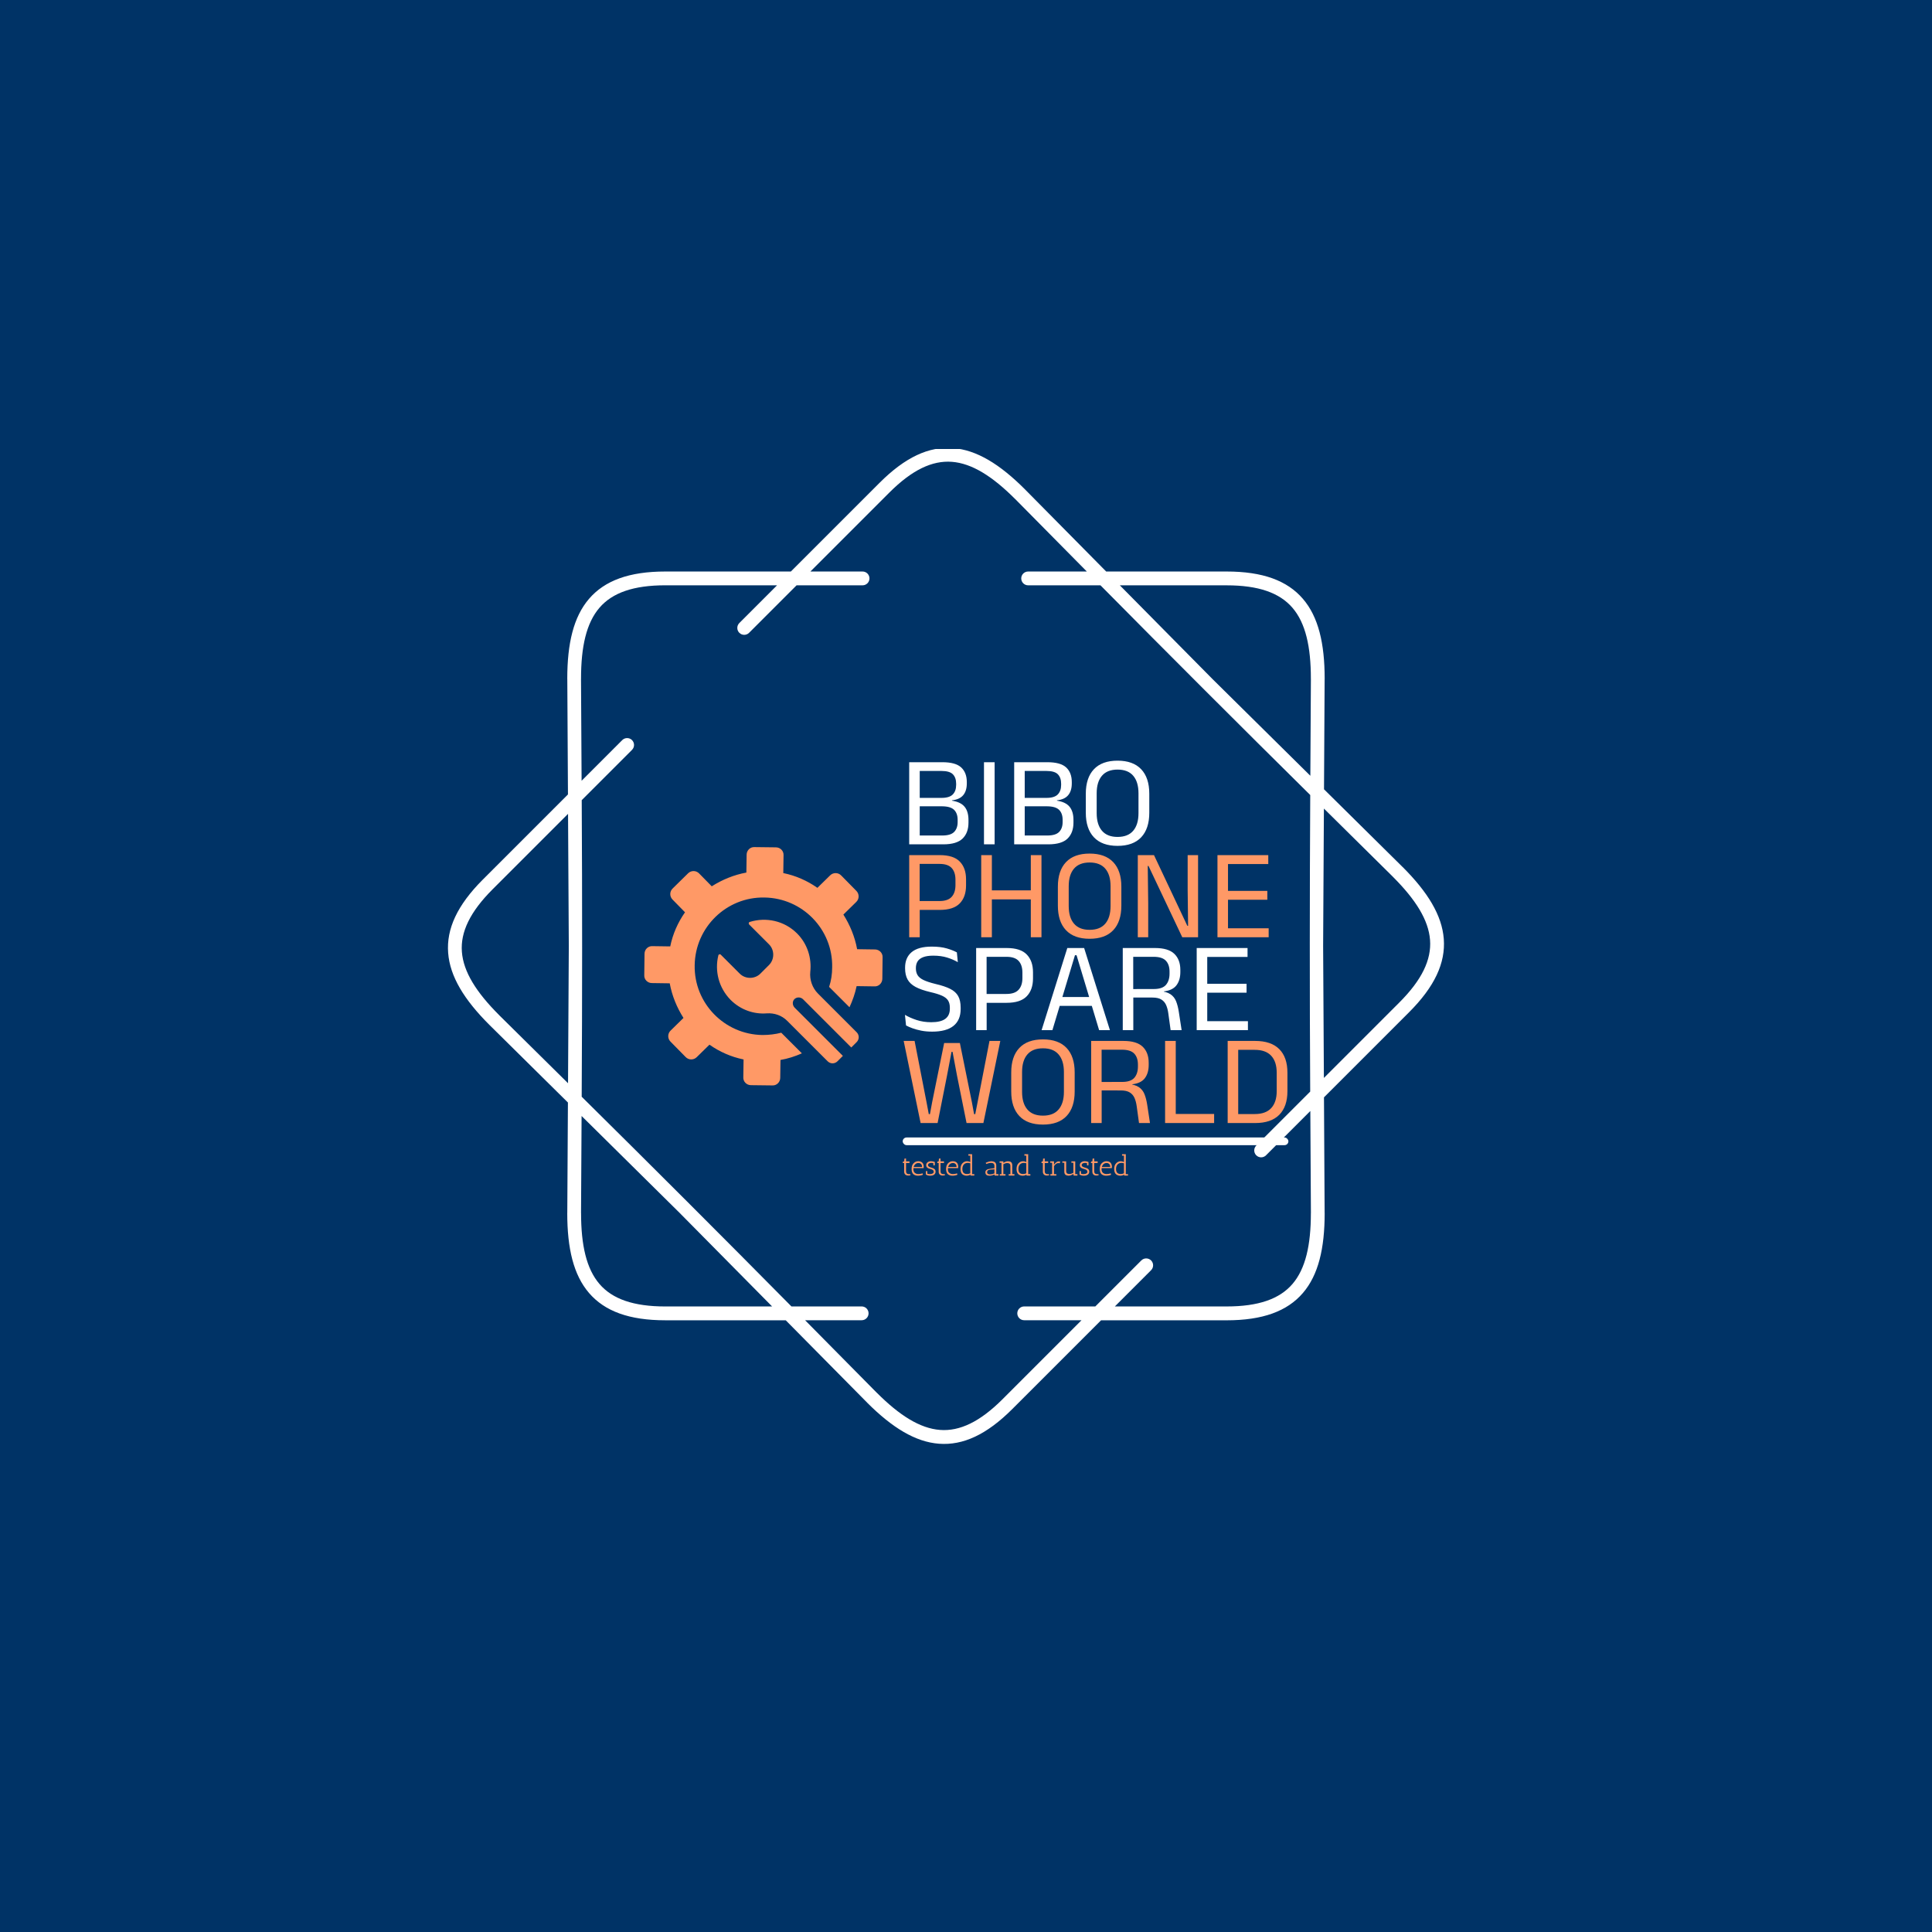 <svg xmlns="http://www.w3.org/2000/svg" version="1.1" xmlns:xlink="http://www.w3.org/1999/xlink" xmlns:svgjs="http://svgjs.dev/svgjs" width="1500" height="1500" viewBox="0 0 1500 1500"><rect width="1500" height="1500" fill="#003366"></rect><g transform="matrix(0.667,0,0,0.667,250,348.599)"><svg viewBox="0 0 448 360" data-background-color="#003366" preserveAspectRatio="xMidYMid meet" height="1205" width="1500" xmlns="http://www.w3.org/2000/svg" xmlns:xlink="http://www.w3.org/1999/xlink"><g id="tight-bounds" transform="matrix(1,0,0,1,0,-0.119)"><svg viewBox="0 0 448 360" height="360" width="448"><g><svg></svg></g><g><svg viewBox="0 0 448 360" height="360" width="448"><g><path transform="translate(36.915,-7.082) scale(0.006,0.006)" d="M25167 8301c221 0 400 179 400 400 0 221-179 400-400 400h-3824l-2753 2753c-156 156-409 156-566 0-156-156-156-409 0-566l2188-2188h-6475c-1847 0-3071 431-3819 1301-760 885-1068 2254-1068 4110 0 11 0 22-1 33l34 5884 2356-2356c156-156 409-156 566 0 156 156 156 409 0 566l-2915 2915c33 5746 31 11443-2 17189 4087 4041 8117 8068 12157 12154h4070c221 0 400 179 400 400 0 221-179 400-400 400h-3279l4160 4208 1-1c1313 1313 2498 2062 3660 2151 1146 87 2316-474 3622-1779l4579-4579h-3323c-221 0-400-179-400-400 0-221 179-400 400-400h4123l2666-2666c156-156 409-156 566 0 156 156 156 409 0 566l-2101 2101h6475c1847 0 3071-431 3819-1301 760-885 1068-2254 1068-4110h2l-34-5917-2568 2568c-156 156-409 156-566 0-156-156-156-409 0-566l3127-3127c-33-5746-31-11443 2-17189-4087-4041-8117-8068-12157-12154h-4193c-221 0-400-179-400-400 0-221 179-400 400-400h3402l-4141-4189c-7-6-13-12-20-18-1313-1313-2498-2062-3660-2151-1146-87-2316 474-3622 1779l-4579 4579h3024zM13737 8301h7275l5144-5144c1483-1483 2856-2116 4247-2010 1374 104 2719 934 4167 2382 8 8 15 15 22 23l4695 4749h6977c2096 0 3515 524 4425 1583 898 1045 1261 2582 1261 4629 0 13-1 25-2 37l-36 6373 4559 4508 1-1c1448 1448 2278 2792 2382 4167 106 1391-528 2764-2010 4247l-4934 4934 38 6710h2c0 2047-364 3584-1261 4629-910 1059-2329 1583-4425 1583h-7275l-5144 5144c-1483 1483-2856 2116-4247 2010-1374-104-2719-934-4167-2382l1-1-4718-4772h-6977c-2096 0-3515-524-4425-1583-898-1045-1261-2582-1261-4629h2l37-6410-4537-4485c-8-7-16-14-23-22-1448-1448-2278-2792-2382-4167-106-1391 528-2764 2010-4247l4934-4934-38-6672c-1-12-2-25-2-37 0-2047 364-3584 1261-4629 910-1059 2329-1583 4425-1583zM8141 30000l-44-7653-4374 4374c-1305 1305-1866 2476-1779 3622 88 1162 838 2348 2151 3660 6 6 13 13 18 20l3983 3937 45-7961zM8882 39860l-32 5627h2c0 1857 308 3226 1068 4110 748 871 1972 1301 3819 1301h6186l-5380-5442-5662-5597zM46264 9101h-6186l5380 5442 5662 5597 32-5594c-1-11-1-22-1-33 0-1857-308-3226-1068-4110-748-871-1972-1301-3819-1301zM51906 22039l-45 7961 44 7653 4374-4374c1305-1305 1866-2476 1779-3622-88-1163-838-2348-2151-3660l1-1-4002-3956z" fill="#ffffff" fill-rule="nonzero" stroke="none" stroke-width="1" stroke-linecap="butt" stroke-linejoin="miter" stroke-miterlimit="10" stroke-dasharray="" stroke-dashoffset="0" font-family="none" font-weight="none" font-size="none" text-anchor="none" style="mix-blend-mode: normal" data-fill-palette-color="tertiary"></path></g><g transform="matrix(1,0,0,1,112,107.166)"><svg viewBox="0 0 224 145.668" height="145.668" width="224"><g><svg viewBox="0 0 310.074 201.642" height="145.668" width="224"><g transform="matrix(1,0,0,1,124.417,0)"><svg viewBox="0 0 185.657 201.642" height="201.642" width="185.657"><g id="textblocktransform"><svg viewBox="0 0 185.657 201.642" height="201.642" width="185.657" id="textblock"><g><rect width="185.657" height="3.698" x="0" y="183.244" fill="#ffffff" opacity="1" stroke-width="0" stroke="transparent" fill-opacity="1" class="rect-qz-0" data-fill-palette-color="primary" rx="1%" id="qz-0" data-palette-color="#ffffff"></rect></g><g transform="matrix(1,0,0,1,0.462,0)"><svg viewBox="0 0 184.733 178.888" height="178.888" width="184.733"><g transform="matrix(1,0,0,1,0,0)"><svg width="184.733" viewBox="1.63 -32.55 149.32 141.6" height="178.888" data-palette-color="#ffffff"><svg></svg><svg></svg><svg></svg><svg></svg><g class="wordmark-text-0" data-fill-palette-color="primary" id="text-0"><path d="M17.05 0h-10.45v-3.43h10.05c2.167 0 3.703-0.46 4.61-1.38 0.913-0.927 1.37-2.207 1.37-3.84v0-0.9c0-1.667-0.463-2.96-1.39-3.88-0.927-0.913-2.54-1.37-4.84-1.37v0h-9.77v-3.27h9.72c2.053 0 3.517-0.447 4.39-1.34 0.873-0.893 1.31-2.133 1.31-3.72v0-0.45c0-1.567-0.42-2.787-1.26-3.66-0.84-0.873-2.33-1.31-4.47-1.31v0h-9.79v-3.4h10.17c3.4 0 5.833 0.673 7.3 2.02 1.467 1.353 2.2 3.253 2.2 5.7v0 0.5c0 1.953-0.467 3.487-1.4 4.6-0.933 1.12-2.383 1.787-4.35 2v0l-0.02 0.15c2.247 0.333 3.88 1.117 4.9 2.35 1.013 1.233 1.52 2.953 1.52 5.16v0 1.02c0 2.647-0.767 4.717-2.3 6.21-1.533 1.493-4.033 2.24-7.5 2.24zM7.88 0h-4.1v-31.95h4.1zM37.02-31.95v31.95h-4.14v-31.95zM57.9 0h-10.45v-3.43h10.05c2.167 0 3.703-0.46 4.61-1.38 0.913-0.927 1.37-2.207 1.37-3.84v0-0.9c0-1.667-0.463-2.96-1.39-3.88-0.927-0.913-2.54-1.37-4.84-1.37v0h-9.77v-3.27h9.72c2.053 0 3.517-0.447 4.39-1.34 0.873-0.893 1.31-2.133 1.31-3.72v0-0.45c0-1.567-0.42-2.787-1.26-3.66-0.84-0.873-2.33-1.31-4.47-1.31v0h-9.79v-3.4h10.17c3.4 0 5.833 0.673 7.3 2.02 1.467 1.353 2.2 3.253 2.2 5.7v0 0.5c0 1.953-0.467 3.487-1.4 4.6-0.933 1.12-2.383 1.787-4.35 2v0l-0.02 0.15c2.247 0.333 3.88 1.117 4.9 2.35 1.013 1.233 1.52 2.953 1.52 5.16v0 1.02c0 2.647-0.767 4.717-2.3 6.21-1.533 1.493-4.033 2.24-7.5 2.24zM48.73 0h-4.1v-31.95h4.1zM84.85 0.6v0c-4.033 0-7.1-1.113-9.2-3.34-2.1-2.227-3.15-5.413-3.15-9.56v0-7.38c0-4.133 1.05-7.31 3.15-9.53 2.1-2.227 5.167-3.34 9.2-3.34v0c4.033 0 7.1 1.113 9.2 3.34 2.1 2.22 3.15 5.397 3.15 9.53v0 7.38c0 4.147-1.05 7.333-3.15 9.56-2.1 2.227-5.167 3.34-9.2 3.34zM84.85-2.88v0c2.7 0 4.733-0.803 6.1-2.41 1.367-1.607 2.05-3.887 2.05-6.84v0-7.72c0-2.953-0.683-5.23-2.05-6.83-1.367-1.6-3.4-2.4-6.1-2.4v0c-2.68 0-4.703 0.8-6.07 2.4-1.367 1.6-2.05 3.877-2.05 6.83v0 7.72c0 2.953 0.683 5.233 2.05 6.84 1.367 1.607 3.39 2.41 6.07 2.41z" fill="#ffffff" fill-rule="nonzero" stroke="none" stroke-width="1" stroke-linecap="butt" stroke-linejoin="miter" stroke-miterlimit="10" stroke-dasharray="" stroke-dashoffset="0" font-family="none" font-weight="none" font-size="none" text-anchor="none" style="mix-blend-mode: normal" data-fill-palette-color="primary" opacity="1"></path><path transform="translate(0,36.15)" d="M15.65-10.63h-9.17v-3.45h9.07c2.18 0 3.763-0.543 4.75-1.63 0.987-1.093 1.48-2.6 1.48-4.52v0-2.17c0-1.953-0.49-3.463-1.47-4.53-0.973-1.067-2.543-1.6-4.71-1.6v0h-9.15v-3.42h9.23c3.567 0 6.16 0.837 7.78 2.51 1.627 1.673 2.44 3.977 2.44 6.91v0 2.4c0 2.967-0.82 5.293-2.46 6.98-1.64 1.68-4.237 2.52-7.79 2.52zM7.88 0h-4.1v-31.95h4.07v18.9l0.03 1.85zM35.95-31.95v31.95h-4.15v-31.95zM55.25-31.95v31.95h-4.15v-31.95zM34.18-14.73v-3.5h18.57v3.5zM73.98 0.6v0c-4.033 0-7.1-1.113-9.2-3.34-2.1-2.227-3.15-5.413-3.15-9.56v0-7.38c0-4.133 1.05-7.31 3.15-9.53 2.1-2.227 5.167-3.34 9.2-3.34v0c4.033 0 7.1 1.113 9.2 3.34 2.1 2.22 3.15 5.397 3.15 9.53v0 7.38c0 4.147-1.05 7.333-3.15 9.56-2.1 2.227-5.167 3.34-9.2 3.34zM73.98-2.88v0c2.7 0 4.733-0.803 6.1-2.41 1.367-1.607 2.05-3.887 2.05-6.84v0-7.72c0-2.953-0.683-5.23-2.05-6.83-1.367-1.6-3.4-2.4-6.1-2.4v0c-2.687 0-4.713 0.8-6.08 2.4-1.367 1.6-2.05 3.877-2.05 6.83v0 7.72c0 2.953 0.683 5.233 2.05 6.84 1.367 1.607 3.393 2.41 6.08 2.41zM92.73-31.95h6.3l12.97 27.5h0.3l-0.17-13.95v-13.55h4.05v31.95h-6.15l-13.13-27.73h-0.3l0.18 14.6v13.13h-4.05zM127.83 0h-4.1v-31.95h4.1zM143.65 0h-18.7v-3.48h18.7zM143.13-14.58h-17.05v-3.45h17.05zM143.5-28.48h-18.58v-3.47h18.58z" fill="#ff9966" fill-rule="nonzero" stroke="none" stroke-width="1" stroke-linecap="butt" stroke-linejoin="miter" stroke-miterlimit="10" stroke-dasharray="" stroke-dashoffset="0" font-family="none" font-weight="none" font-size="none" text-anchor="none" style="mix-blend-mode: normal" data-fill-palette-color="secondary" opacity="1"></path><path transform="translate(0,72.3)" d="M12.68 0.58v0c-1.533 0-2.94-0.127-4.22-0.38-1.273-0.253-2.41-0.563-3.41-0.93-1-0.367-1.833-0.733-2.5-1.1v0l-0.42-4.12c1.28 0.767 2.79 1.437 4.53 2.01 1.747 0.573 3.643 0.86 5.69 0.86v0c2.467 0 4.29-0.437 5.47-1.31 1.187-0.873 1.78-2.187 1.78-3.94v0-0.39c0-1.153-0.233-2.097-0.7-2.83-0.467-0.733-1.253-1.35-2.36-1.85-1.107-0.5-2.61-0.967-4.51-1.4v0c-2.4-0.567-4.323-1.237-5.77-2.01-1.44-0.78-2.48-1.753-3.12-2.92-0.64-1.167-0.96-2.617-0.96-4.35v0-0.22c0-2.62 0.857-4.64 2.57-6.06 1.72-1.427 4.32-2.14 7.8-2.14v0c2.287 0 4.233 0.233 5.84 0.7 1.607 0.467 2.92 0.983 3.94 1.55v0l0.37 3.8c-1.18-0.7-2.56-1.297-4.14-1.79-1.573-0.493-3.377-0.74-5.41-0.74v0c-1.613 0-2.923 0.193-3.93 0.58-0.993 0.38-1.717 0.93-2.17 1.65-0.447 0.713-0.67 1.58-0.67 2.6v0 0.1c0 1.033 0.22 1.917 0.66 2.65 0.44 0.733 1.213 1.367 2.32 1.9 1.113 0.533 2.693 1.05 4.74 1.55v0c2.353 0.547 4.237 1.18 5.65 1.9 1.42 0.713 2.45 1.647 3.09 2.8 0.64 1.147 0.96 2.647 0.96 4.5v0 0.53c0 2.88-0.93 5.067-2.79 6.56-1.853 1.493-4.63 2.24-8.33 2.24zM41.7-10.63h-9.18v-3.45h9.08c2.187 0 3.77-0.543 4.75-1.63 0.987-1.093 1.48-2.6 1.48-4.52v0-2.17c0-1.953-0.49-3.463-1.47-4.53-0.973-1.067-2.543-1.6-4.71-1.6v0h-9.15v-3.42h9.23c3.567 0 6.16 0.837 7.78 2.51 1.627 1.673 2.44 3.977 2.44 6.91v0 2.4c0 2.967-0.82 5.293-2.46 6.98-1.64 1.68-4.237 2.52-7.79 2.52zM33.92 0h-4.09v-31.95h4.07v18.9l0.02 1.85zM59.5 0h-4.2l10-31.95h6.55l10.03 31.95h-4.2l-8.78-29.15h-0.62zM75.85-9.43h-14.55v-3.45h14.55zM109.78 0h-4.28l-0.9-6.55c-0.167-1.233-0.45-2.303-0.85-3.21-0.4-0.913-1.013-1.627-1.84-2.14-0.82-0.52-1.99-0.78-3.51-0.78v0l-8.67-0.02v-3.28l9.27-0.02c2.187 0 3.747-0.537 4.68-1.61 0.933-1.08 1.4-2.543 1.4-4.39v0-0.75c0-1.833-0.477-3.253-1.43-4.26-0.947-1.013-2.53-1.52-4.75-1.52v0h-9.3v-3.42h9.85c3.433 0 5.93 0.753 7.49 2.26 1.56 1.507 2.34 3.587 2.34 6.24v0 0.85c0 2.08-0.493 3.783-1.48 5.11-0.98 1.327-2.613 2.13-4.9 2.41v0 0.5l-1.77-0.62c1.847 0.133 3.273 0.537 4.28 1.21 1.013 0.673 1.753 1.593 2.22 2.76 0.467 1.173 0.823 2.573 1.07 4.2v0zM90.98 0h-4.1v-31.95h4.07v17.07l0.03 1.58zM119.75 0h-4.1v-31.95h4.1zM135.58 0h-18.7v-3.48h18.7zM135.05-14.58h-17.05v-3.45h17.05zM135.43-28.48h-18.58v-3.47h18.58z" fill="#ffffff" fill-rule="nonzero" stroke="none" stroke-width="1" stroke-linecap="butt" stroke-linejoin="miter" stroke-miterlimit="10" stroke-dasharray="" stroke-dashoffset="0" font-family="none" font-weight="none" font-size="none" text-anchor="none" style="mix-blend-mode: normal" data-fill-palette-color="primary" opacity="1"></path><path transform="translate(0,108.45)" d="M14.83 0h-6.61l-6.59-31.95h4.25l4.65 23.87 0.87 4.6h0.45l0.85-4.6 4.68-23.05h6.12l4.68 23.05 0.85 4.6h0.45l0.9-4.6 4.64-23.87h4.21l-6.58 31.95h-6.55l-3.7-18.38-1.75-9.32h-0.4l-1.77 9.32zM55.83 0.6v0c-4.04 0-7.107-1.113-9.2-3.34-2.1-2.227-3.15-5.413-3.15-9.56v0-7.38c0-4.133 1.05-7.31 3.15-9.53 2.093-2.227 5.16-3.34 9.2-3.34v0c4.033 0 7.1 1.113 9.2 3.34 2.093 2.22 3.14 5.397 3.14 9.53v0 7.38c0 4.147-1.047 7.333-3.14 9.56-2.1 2.227-5.167 3.34-9.2 3.34zM55.83-2.88v0c2.7 0 4.73-0.803 6.09-2.41 1.373-1.607 2.06-3.887 2.06-6.84v0-7.72c0-2.953-0.687-5.23-2.06-6.83-1.36-1.6-3.39-2.4-6.09-2.4v0c-2.687 0-4.713 0.8-6.08 2.4-1.367 1.6-2.05 3.877-2.05 6.83v0 7.72c0 2.953 0.683 5.233 2.05 6.84 1.367 1.607 3.393 2.41 6.08 2.41zM97.47 0h-4.27l-0.9-6.55c-0.167-1.233-0.45-2.303-0.85-3.21-0.4-0.913-1.013-1.627-1.84-2.14-0.82-0.52-1.99-0.78-3.51-0.78v0l-8.68-0.02v-3.28l9.28-0.02c2.18 0 3.74-0.537 4.68-1.61 0.933-1.08 1.4-2.543 1.4-4.39v0-0.75c0-1.833-0.477-3.253-1.43-4.26-0.953-1.013-2.537-1.52-4.75-1.52v0h-9.3v-3.42h9.85c3.433 0 5.93 0.753 7.49 2.26 1.553 1.507 2.33 3.587 2.33 6.24v0 0.85c0 2.08-0.49 3.783-1.47 5.11-0.98 1.327-2.613 2.13-4.9 2.41v0 0.5l-1.77-0.62c1.847 0.133 3.273 0.537 4.28 1.21 1.013 0.673 1.753 1.593 2.22 2.76 0.467 1.173 0.823 2.573 1.07 4.2v0zM78.67 0h-4.09v-31.95h4.07v17.07l0.02 1.58zM107.5-31.95v31.95h-4.15v-31.95zM105.58 0v-3.53h16.85v3.53zM138.4 0h-7.9v-3.5h7.75c2.833 0 4.963-0.77 6.39-2.31 1.427-1.547 2.14-3.753 2.14-6.62v0-7.12c0-2.887-0.713-5.097-2.14-6.63-1.427-1.533-3.557-2.3-6.39-2.3v0h-7.77v-3.47h7.92c4.133 0 7.26 1.063 9.38 3.19 2.113 2.12 3.17 5.18 3.17 9.18v0 7.18c0 3.98-1.057 7.043-3.17 9.19-2.12 2.14-5.247 3.21-9.38 3.21zM131.8 0h-4.1v-31.95h4.1z" fill="#ff9966" fill-rule="nonzero" stroke="none" stroke-width="1" stroke-linecap="butt" stroke-linejoin="miter" stroke-miterlimit="10" stroke-dasharray="" stroke-dashoffset="0" font-family="none" font-weight="none" font-size="none" text-anchor="none" style="mix-blend-mode: normal" data-fill-palette-color="secondary" opacity="1"></path></g></svg></g></svg></g><g transform="matrix(1,0,0,1,0,191.299)"><svg viewBox="0 0 108.457 10.342" height="10.342" width="108.457"><g transform="matrix(1,0,0,1,0,0)"><svg width="108.457" viewBox="2 -37.5 395.31 37.7" height="10.342" data-palette-color="#ff9966"><path d="M13.4-2.45L13.4-2.45 15.35-2.55 15.5-0.55Q15.45-0.55 14.8-0.4L14.8-0.4Q13.3-0.05 11.45-0.05L11.45-0.05Q9.75-0.15 8.35-0.63 6.95-1.1 5.75-2.63 4.55-4.15 4.55-6.55L4.55-6.55 4.55-22.1 2-22.1 2.4-24.5 4.6-24.95 5-29.75 7.8-30 7.8-25 13.85-25 13.85-22.1 7.8-22.1 7.8-7.4Q7.8-2.45 13.4-2.45ZM20.7-11.2L20.7-11.2Q20.7-6.75 23.25-4.73 25.8-2.7 29.2-2.7L29.2-2.7Q31.4-2.7 33.72-3.13 36.05-3.55 36.8-3.9L36.8-3.9 37.45-1.55Q36.3-0.8 33.67-0.3 31.05 0.2 28.87 0.2 26.7 0.2 24.97-0.25 23.25-0.7 21.45-1.85 19.65-3 18.6-5.45 17.55-7.9 17.55-11.45L17.55-11.45Q17.55-18.05 20.95-21.55L20.95-21.55Q24.5-25.2 29.2-25.2 33.9-25.2 36.37-22.6 38.85-20 38.85-15.3L38.85-15.3Q38.85-14.3 38.7-13.15L38.7-13.15 20.85-13.15Q20.7-12.1 20.7-11.2ZM35.85-15.65L35.85-15.65Q35.85-18.75 34-20.43 32.15-22.1 29.7-22.1L29.7-22.1Q26.35-22.1 24.15-20.08 21.95-18.05 21.2-15.1L21.2-15.1 35.85-15.1Q35.85-15.4 35.85-15.65ZM45-8.05L45.25-3.25Q47.35-2.6 48.62-2.6 49.9-2.6 50.3-2.65L50.3-2.65Q52.9-2.7 54.65-3.75 56.4-4.8 56.4-6.7 56.4-8.6 55.02-9.65 53.65-10.7 51.7-11.25 49.75-11.8 47.8-12.45 45.85-13.1 44.47-14.5 43.1-15.9 43.1-18.15L43.1-18.15Q43.1-21.35 45.55-23.28 48-25.2 51.75-25.2L51.75-25.2Q54.55-25.2 57.4-24.2L57.4-24.2 58.3-23.85 58.3-18.1 55.85-17.75 55.65-22Q53.65-22.3 52.3-22.3L52.3-22.3Q49.55-22.3 47.95-21.23 46.35-20.15 46.35-18.48 46.35-16.8 47.72-15.85 49.1-14.9 51.05-14.35 53-13.8 54.95-13.13 56.9-12.45 58.27-10.93 59.65-9.4 59.65-6.95L59.65-6.95Q59.65-3.65 57.17-1.73 54.7 0.2 50.15 0.2 45.6 0.2 42.6-1.95L42.6-1.95 42.6-7.7 45-8.05ZM73.94-2.45L73.94-2.45 75.89-2.55 76.04-0.55Q75.99-0.55 75.34-0.4L75.34-0.4Q73.84-0.05 71.99-0.05L71.99-0.05Q70.29-0.15 68.89-0.63 67.49-1.1 66.29-2.63 65.09-4.15 65.09-6.55L65.09-6.55 65.09-22.1 62.54-22.1 62.94-24.5 65.14-24.95 65.54-29.75 68.34-30 68.34-25 74.39-25 74.39-22.1 68.34-22.1 68.34-7.4Q68.34-2.45 73.94-2.45ZM81.24-11.2L81.24-11.2Q81.24-6.75 83.79-4.73 86.34-2.7 89.74-2.7L89.74-2.7Q91.94-2.7 94.27-3.13 96.59-3.55 97.34-3.9L97.34-3.9 97.99-1.55Q96.84-0.8 94.22-0.3 91.59 0.2 89.42 0.2 87.24 0.2 85.52-0.25 83.79-0.7 81.99-1.85 80.19-3 79.14-5.45 78.09-7.9 78.09-11.45L78.09-11.45Q78.09-18.05 81.49-21.55L81.49-21.55Q85.04-25.2 89.74-25.2 94.44-25.2 96.92-22.6 99.39-20 99.39-15.3L99.39-15.3Q99.39-14.3 99.24-13.15L99.24-13.15 81.39-13.15Q81.24-12.1 81.24-11.2ZM96.39-15.65L96.39-15.65Q96.39-18.75 94.54-20.43 92.69-22.1 90.24-22.1L90.24-22.1Q86.89-22.1 84.69-20.08 82.49-18.05 81.74-15.1L81.74-15.1 96.39-15.1Q96.39-15.4 96.39-15.65ZM107.29-1.85L107.29-1.85Q105.54-3 104.46-5.48 103.39-7.95 103.39-11.5L103.39-11.5Q103.39-18.05 106.74-21.5L106.74-21.5Q110.29-25.2 114.84-25.2L114.84-25.2Q117.64-25.2 120.54-23.75L120.54-23.75 120.54-35 117.19-35 117.19-37.5 123.79-37.5 123.79-2.5 127.64-2.5 127.64 0 121.04 0 120.64-1.6Q117.79 0.2 114.09 0.2 110.39 0.2 107.29-1.85ZM120.54-4.05L120.54-4.05 120.54-21.6Q118.24-22.3 116.19-22.3L116.19-22.3Q111.89-22.3 109.26-19.48 106.64-16.65 106.64-11.55L106.64-11.55Q106.64-8.85 107.41-6.98 108.19-5.1 109.49-4.2L109.49-4.2Q111.74-2.7 114.74-2.7 117.74-2.7 120.54-4.05ZM154.13 0.2L154.13 0.2Q147.48 0.2 147.08-5.05L147.08-5.05Q147.03-5.4 147.03-5.75L147.03-5.75Q147.03-9.95 152.08-11.35L152.08-11.35Q154.88-12.05 162.88-12.95L162.88-12.95 162.88-16.8Q162.88-22.25 157.18-22.25L157.18-22.25Q153.08-22.2 148.48-20.35L148.48-20.35 147.63-22.5 148.13-22.7Q152.03-24.4 154.08-24.75 156.13-25.1 157.08-25.13 158.03-25.15 158.91-25.1 159.78-25.05 161.18-24.65 162.58-24.25 163.61-23.53 164.63-22.8 165.38-21.35 166.13-19.9 166.13-17.9L166.13-17.9 166.13-2.5 169.98-2.5 169.98 0 163.38 0 162.88-1.9Q158.38 0.2 154.13 0.2ZM155.03-2.1L155.03-2.1Q158.83-2.1 162.88-3.8L162.88-3.8 162.88-10.95Q155.38-10.7 153.18-9.95L153.18-9.95Q151.48-9.5 150.78-8.33 150.08-7.15 150.08-6.45 150.08-5.75 150.08-5.5L150.08-5.5Q150.23-3.7 151.63-2.9 153.03-2.1 155.03-2.1ZM175.33-22.5L171.98-22.5 171.98-25 178.58-25 178.58-22.2Q182.68-25 186.43-25.15L186.43-25.15Q190.08-25.15 191.98-23.7L191.98-23.7Q192.83-23.05 193.51-21.68 194.18-20.3 194.18-18.4L194.18-18.4 194.18-2.5 198.03-2.5 198.03 0 187.93 0 187.93-2.5 190.93-2.5 190.93-17.15Q190.93-22 185.23-22L185.23-22Q182.13-21.9 178.58-19.95L178.58-19.95 178.58-2.5 182.33-2.5 182.33 0 172.23 0 172.23-2.5 175.33-2.5 175.33-22.5ZM205.63-1.85L205.63-1.85Q203.88-3 202.8-5.48 201.73-7.95 201.73-11.5L201.73-11.5Q201.73-18.05 205.08-21.5L205.08-21.5Q208.63-25.2 213.18-25.2L213.18-25.2Q215.98-25.2 218.88-23.75L218.88-23.75 218.88-35 215.53-35 215.53-37.5 222.13-37.5 222.13-2.5 225.98-2.5 225.98 0 219.38 0 218.98-1.6Q216.13 0.2 212.43 0.2 208.73 0.2 205.63-1.85ZM218.88-4.05L218.88-4.05 218.88-21.6Q216.58-22.3 214.53-22.3L214.53-22.3Q210.23-22.3 207.6-19.48 204.98-16.65 204.98-11.55L204.98-11.55Q204.98-8.85 205.75-6.98 206.53-5.1 207.83-4.2L207.83-4.2Q210.08-2.7 213.08-2.7 216.08-2.7 218.88-4.05ZM256.77-2.45L256.77-2.45 258.72-2.55 258.87-0.55Q258.82-0.55 258.17-0.4L258.17-0.4Q256.67-0.05 254.82-0.05L254.82-0.05Q253.12-0.15 251.72-0.63 250.32-1.1 249.12-2.63 247.92-4.15 247.92-6.55L247.92-6.55 247.92-22.1 245.37-22.1 245.77-24.5 247.97-24.95 248.37-29.75 251.17-30 251.17-25 257.22-25 257.22-22.1 251.17-22.1 251.17-7.4Q251.17-2.45 256.77-2.45ZM267.42-16.75L267.42-2.5 271.57-2.5 271.57 0 261.07 0 261.07-2.5 264.17-2.5 264.17-22.5 260.82-22.5 260.82-25 267.42-25 267.42-18.95Q271.37-24.75 275.17-24.85L275.17-24.85Q275.47-24.85 275.77-24.85L275.77-24.85 278.57-24.5 277.27-21.5Q276.32-21.95 274.82-21.95L274.82-21.95Q271.22-21.9 267.42-16.75L267.42-16.75ZM301.97 0L301.47-2.9Q296.92 0.15 292.87 0.15L292.87 0.15Q291.17 0.15 288.87-0.7L288.87-0.7Q287.37-1.25 286.47-2.78 285.57-4.3 285.57-6.6L285.57-6.6 285.57-22.5 282.07-22.5 282.07-25 288.82-25 288.82-7.6Q288.82-5.85 289.57-4.73 290.32-3.6 291.47-3.25L291.47-3.25Q293.37-2.65 294.52-2.75L294.52-2.75Q297.52-2.8 301.47-4.9L301.47-4.9 301.47-22.5 297.97-22.5 297.97-25 304.72-25 304.72-2.5 308.57-2.5 308.57 0 301.97 0ZM314.66-8.05L314.91-3.25Q317.01-2.6 318.29-2.6 319.56-2.6 319.96-2.65L319.96-2.65Q322.56-2.7 324.31-3.75 326.06-4.8 326.06-6.7 326.06-8.6 324.69-9.65 323.31-10.7 321.37-11.25 319.41-11.8 317.46-12.45 315.51-13.1 314.14-14.5 312.76-15.9 312.76-18.15L312.76-18.15Q312.76-21.35 315.21-23.28 317.66-25.2 321.41-25.2L321.41-25.2Q324.21-25.2 327.06-24.2L327.06-24.2 327.96-23.85 327.96-18.1 325.51-17.75 325.31-22Q323.31-22.3 321.96-22.3L321.96-22.3Q319.21-22.3 317.62-21.23 316.01-20.15 316.01-18.48 316.01-16.8 317.39-15.85 318.76-14.9 320.71-14.35 322.66-13.8 324.62-13.13 326.56-12.45 327.94-10.93 329.31-9.4 329.31-6.95L329.31-6.95Q329.31-3.65 326.84-1.73 324.37 0.2 319.81 0.2 315.26 0.2 312.26-1.95L312.26-1.95 312.26-7.7 314.66-8.05ZM343.61-2.45L343.61-2.45 345.56-2.55 345.71-0.55Q345.66-0.55 345.01-0.4L345.01-0.4Q343.51-0.05 341.66-0.05L341.66-0.05Q339.96-0.15 338.56-0.63 337.16-1.1 335.96-2.63 334.76-4.15 334.76-6.55L334.76-6.55 334.76-22.1 332.21-22.1 332.61-24.5 334.81-24.95 335.21-29.75 338.01-30 338.01-25 344.06-25 344.06-22.1 338.01-22.1 338.01-7.4Q338.01-2.45 343.61-2.45ZM350.91-11.2L350.91-11.2Q350.91-6.75 353.46-4.73 356.01-2.7 359.41-2.7L359.41-2.7Q361.61-2.7 363.94-3.13 366.26-3.55 367.01-3.9L367.01-3.9 367.66-1.55Q366.51-0.8 363.88-0.3 361.26 0.2 359.08 0.2 356.91 0.2 355.19-0.25 353.46-0.7 351.66-1.85 349.86-3 348.81-5.45 347.76-7.9 347.76-11.45L347.76-11.45Q347.76-18.05 351.16-21.55L351.16-21.55Q354.71-25.2 359.41-25.2 364.11-25.2 366.58-22.6 369.06-20 369.06-15.3L369.06-15.3Q369.06-14.3 368.91-13.15L368.91-13.15 351.06-13.15Q350.91-12.1 350.91-11.2ZM366.06-15.65L366.06-15.65Q366.06-18.75 364.21-20.43 362.36-22.1 359.91-22.1L359.91-22.1Q356.56-22.1 354.36-20.08 352.16-18.05 351.41-15.1L351.41-15.1 366.06-15.1Q366.06-15.4 366.06-15.65ZM376.96-1.85L376.96-1.85Q375.21-3 374.13-5.48 373.06-7.95 373.06-11.5L373.06-11.5Q373.06-18.05 376.41-21.5L376.41-21.5Q379.96-25.2 384.51-25.2L384.51-25.2Q387.31-25.2 390.21-23.75L390.21-23.75 390.21-35 386.86-35 386.86-37.5 393.46-37.5 393.46-2.5 397.31-2.5 397.31 0 390.71 0 390.31-1.6Q387.46 0.2 383.76 0.2 380.06 0.2 376.96-1.85ZM390.21-4.05L390.21-4.05 390.21-21.6Q387.91-22.3 385.86-22.3L385.86-22.3Q381.56-22.3 378.93-19.48 376.31-16.65 376.31-11.55L376.31-11.55Q376.31-8.85 377.08-6.98 377.86-5.1 379.16-4.2L379.16-4.2Q381.41-2.7 384.41-2.7 387.41-2.7 390.21-4.05Z" opacity="1" transform="matrix(1,0,0,1,0,0)" fill="#ff9966" class="slogan-text-1" data-fill-palette-color="secondary" id="text-1"></path></svg></g></svg></g></svg></g></svg></g><g transform="matrix(1,0,0,1,0,43.453)"><svg viewBox="0 0 114.736 114.736" height="114.736" width="114.736"><g><svg xmlns="http://www.w3.org/2000/svg" xmlns:xlink="http://www.w3.org/1999/xlink" version="1.1" x="0" y="0" viewBox="3.195 3.195 93.61 93.61" enable-background="new 0 0 100 100" xml:space="preserve" height="114.736" width="114.736" class="icon-icon-0" data-fill-palette-color="accent" id="icon-0"><g fill="#ff9966" data-fill-palette-color="accent"><path d="M24.8 13.6l4.9 5c4.1-2.6 8.7-4.5 13.6-5.4l0.1-7c0-1.7 1.4-3.1 3.1-3l8.4 0.1c1.7 0 3.1 1.4 3 3.1l-0.1 7c4.9 1 9.4 3 13.4 5.8l5-4.9c1.2-1.2 3.2-1.2 4.4 0.1l5.9 6c1.2 1.2 1.2 3.2-0.1 4.4l-5 4.9c2.6 4.1 4.5 8.7 5.4 13.6l7 0.1c1.7 0 3.1 1.4 3 3.1l-0.1 8.4c0 1.7-1.4 3.1-3.1 3l-7-0.1c-0.6 2.9-1.6 5.7-2.8 8.3l-8-8c0.8-2.4 1.2-5 1.2-7.7C77.3 35.5 65.3 23.2 50.4 23 35.5 22.7 23.2 34.7 23 49.6 22.7 64.5 34.7 76.8 49.6 77c2.6 0 5.1-0.3 7.4-0.9l8.1 8.1c-2.7 1.2-5.5 2.1-8.4 2.6l-0.1 7c0 1.7-1.4 3.1-3.1 3l-8.4-0.1c-1.7 0-3.1-1.4-3-3.1l0.1-7c-4.9-1-9.4-3-13.4-5.8l-5 4.9c-1.2 1.2-3.2 1.2-4.4-0.1l-5.9-6c-1.2-1.2-1.2-3.2 0.1-4.4l5-4.9c-2.6-4.1-4.5-8.7-5.4-13.6l-7-0.1c-1.7 0-3.1-1.4-3-3.1l0.1-8.4c0-1.7 1.4-3.1 3.1-3l7 0.1c1-4.9 3-9.4 5.8-13.4l-4.9-5c-1.2-1.2-1.2-3.2 0.1-4.4l6-5.9C21.6 12.3 23.6 12.3 24.8 13.6zM32.3 45.7c-1.5 6.1 0.1 12.7 4.8 17.5 3.9 3.9 9.1 5.7 14.2 5.3 3-0.2 5.9 0.8 8 2.9l15.9 15.9c1.1 1.1 2.8 1.1 3.9 0l2.1-2.1L62.3 66.3c-0.9-0.9-1-2.3-0.3-3.2 0.9-1.1 2.5-1.1 3.5-0.2l19 19 2.1-2.1c1.1-1.1 1.1-2.8 0-3.9L71.4 60.7c-2.2-2.2-3.3-5.4-3-8.5 0.6-5.4-1.1-11-5.2-15.1-5-5-12.2-6.5-18.6-4.5-0.4 0.1-0.5 0.7-0.2 1l7.8 7.8c2.2 2.2 2.2 5.9 0 8.1l-3.4 3.4c-2.2 2.2-5.9 2.2-8.1 0l-7.4-7.4C33 45.1 32.4 45.3 32.3 45.7z" fill="#ff9966" data-fill-palette-color="accent"></path></g></svg></g></svg></g></svg></g></svg></g></svg></g><defs></defs></svg><rect width="448" height="360" fill="none" stroke="none" visibility="hidden"></rect></g></svg></g></svg>